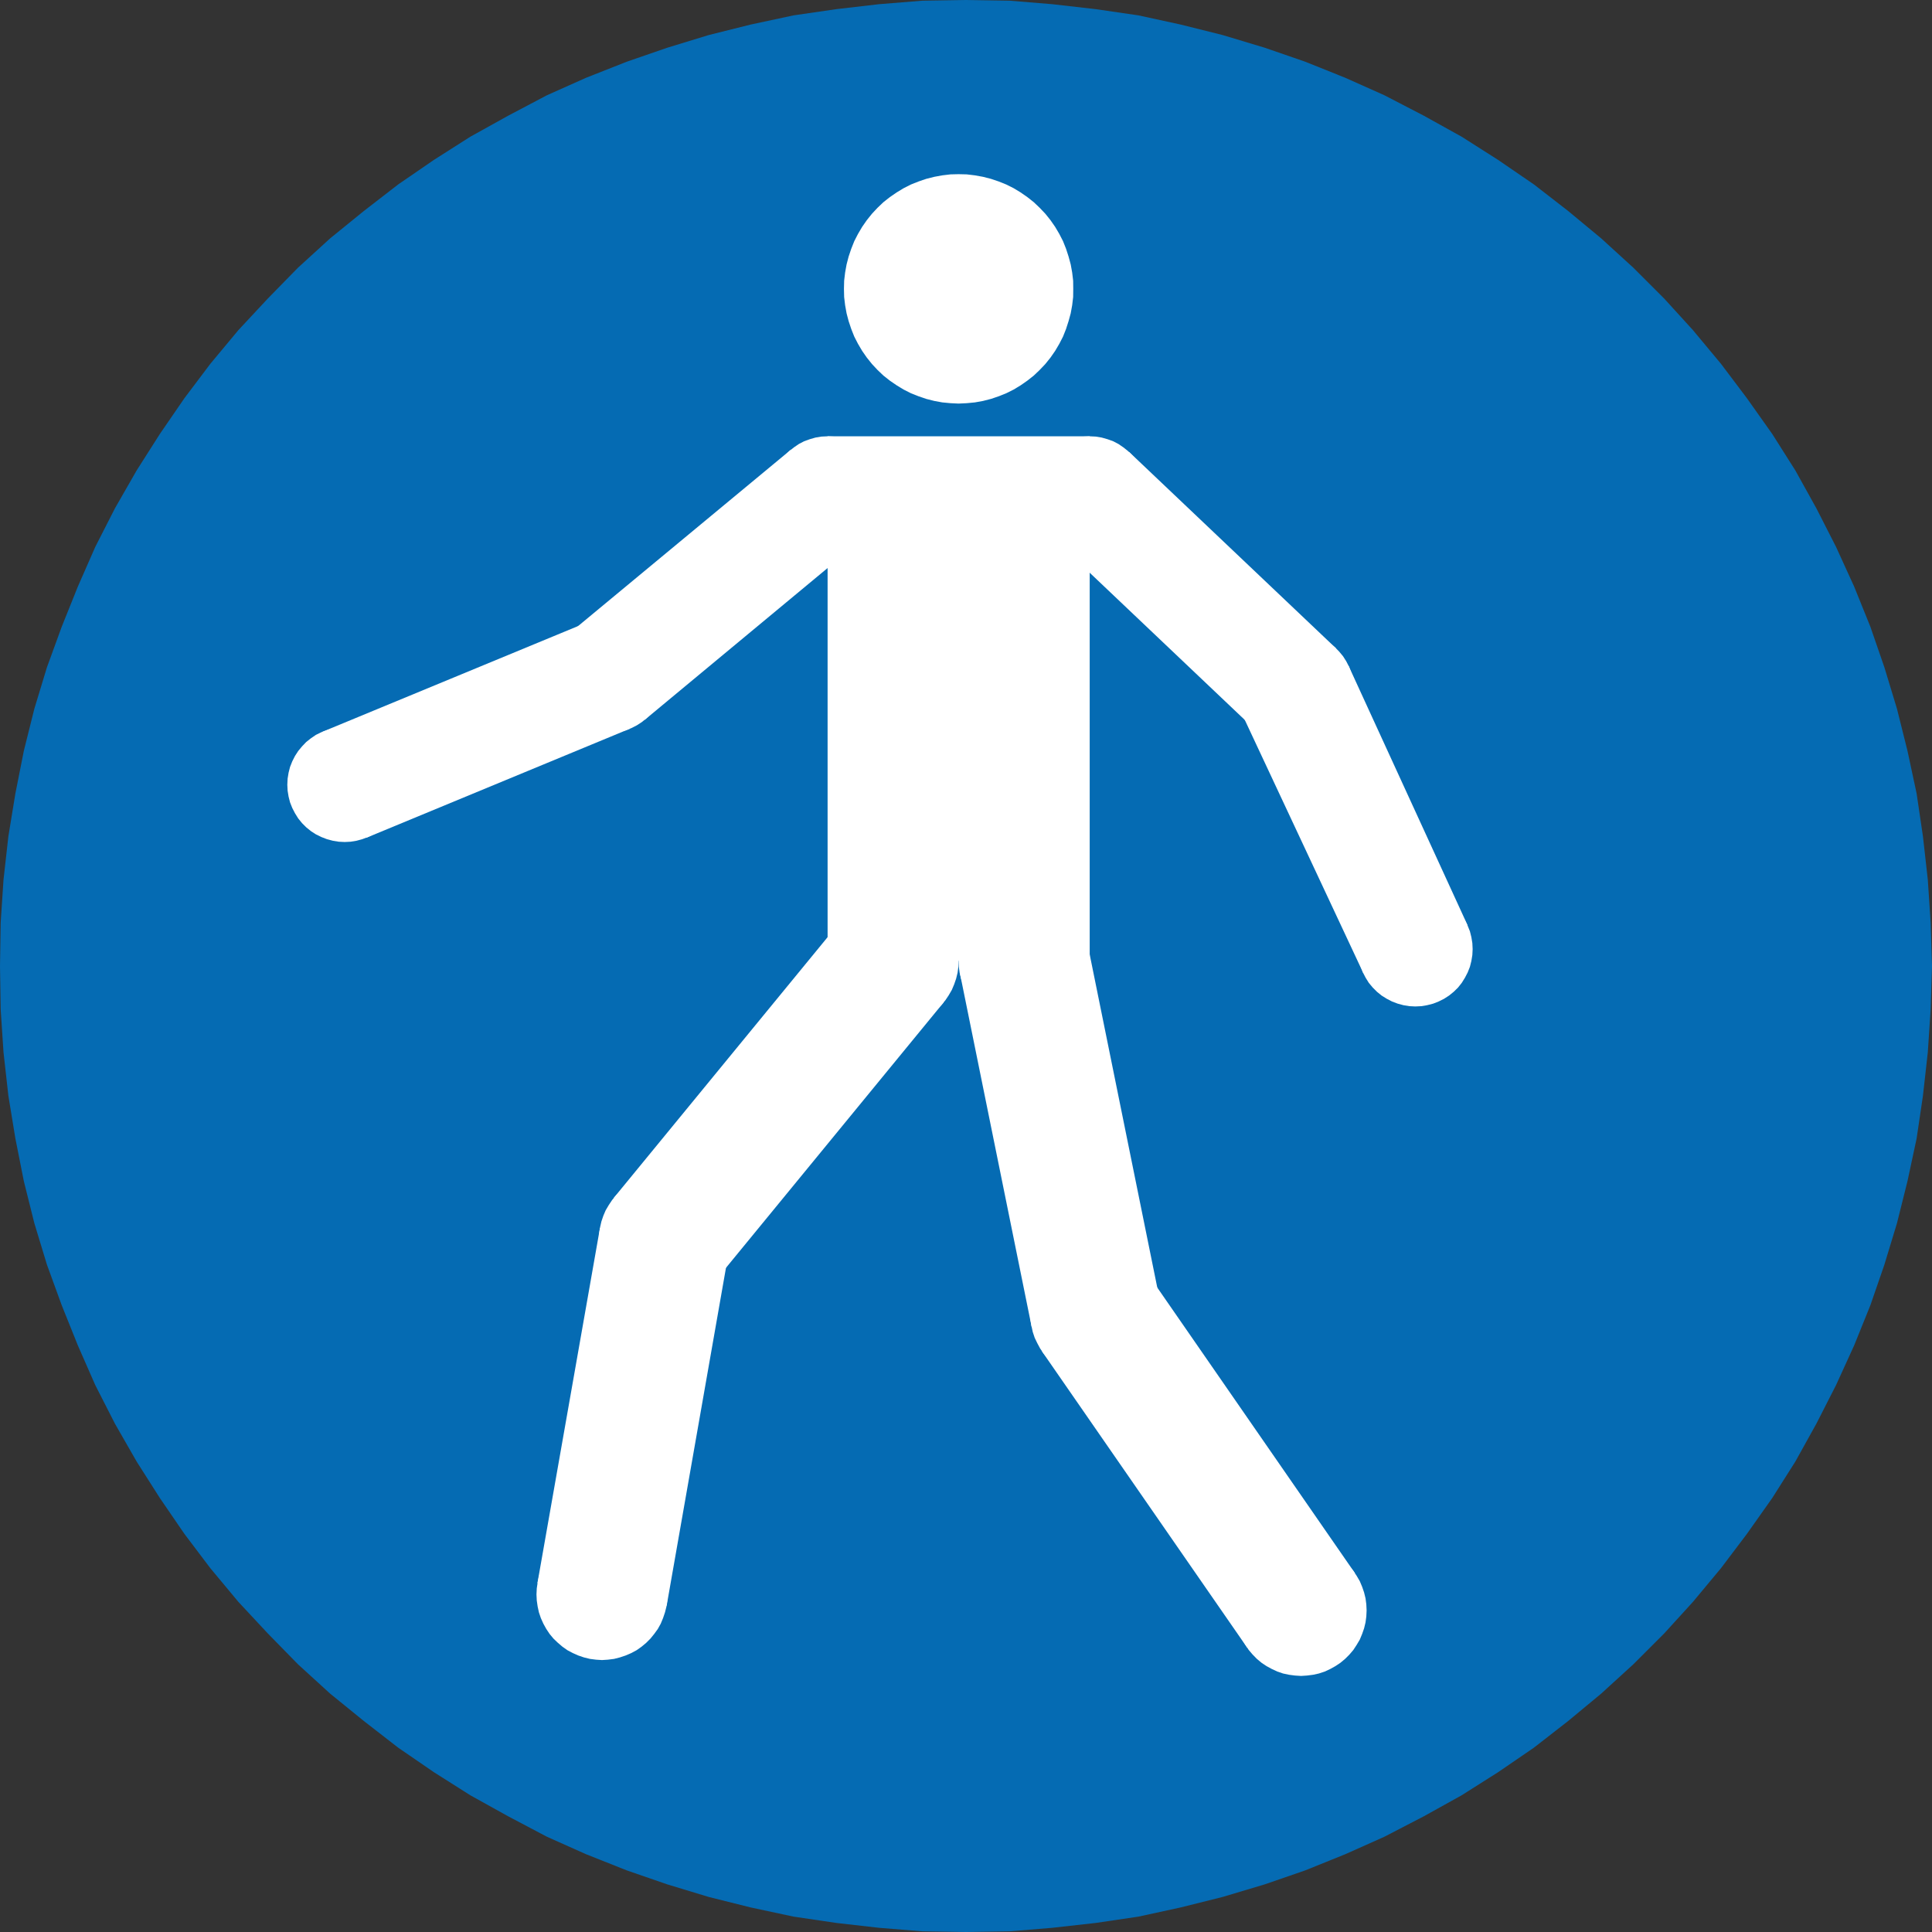 <svg id="Layer_1" data-name="Layer 1" xmlns="http://www.w3.org/2000/svg" width="70mm" height="70mm" viewBox="0 0 198.43 198.43">
  <rect x="0" y="0" width="198.43" height="198.43" fill="#333333" stroke="none"/>
  <title>m024</title>
  <g id="symbolgrp">
    <polygon points="198.43 99.22 198.29 94.75 198 90.36 197.5 85.9 196.85 81.5 195.91 77.11 194.83 72.79 193.54 68.54 192.1 64.37 190.44 60.26 188.57 56.16 186.55 52.2 184.39 48.31 182.02 44.57 179.42 40.9 176.76 37.37 173.88 33.91 170.93 30.67 167.76 27.5 164.45 24.48 161.06 21.67 157.54 18.94 153.86 16.42 150.12 14.04 146.23 11.88 142.2 9.79 138.17 7.99 134.06 6.34 129.89 4.9 125.57 3.6 121.25 2.52 116.93 1.58 112.54 0.94 108.07 0.43 103.68 0.07 99.22 0 94.75 0.07 90.29 0.43 85.9 0.94 81.5 1.58 77.11 2.52 72.79 3.6 68.54 4.9 64.37 6.34 60.19 7.99 56.16 9.79 52.2 11.88 48.31 14.04 44.57 16.42 40.9 18.94 37.37 21.67 33.91 24.48 30.6 27.5 27.5 30.67 24.48 33.91 21.6 37.37 18.94 40.9 16.42 44.57 14.04 48.31 11.81 52.2 9.79 56.16 7.99 60.26 6.34 64.37 4.82 68.54 3.53 72.79 2.45 77.11 1.58 81.5 0.86 85.9 0.36 90.36 0.07 94.75 0 99.22 0.07 103.68 0.36 108.07 0.86 112.54 1.58 116.93 2.45 121.32 3.53 125.64 4.82 129.89 6.34 134.06 7.99 138.17 9.79 142.27 11.81 146.23 14.04 150.12 16.42 153.86 18.94 157.54 21.6 161.06 24.48 164.52 27.5 167.76 30.6 170.93 33.91 173.95 37.37 176.76 40.9 179.5 44.57 182.02 48.31 184.39 52.2 186.55 56.16 188.64 60.19 190.44 64.37 192.1 68.54 193.54 72.79 194.83 77.11 195.91 81.5 196.85 85.9 197.5 90.29 198 94.75 198.36 99.22 198.43 103.68 198.36 108.07 198 112.54 197.5 116.93 196.85 121.25 195.91 125.57 194.83 129.89 193.54 134.06 192.1 138.17 190.44 142.2 188.64 146.23 186.55 150.12 184.39 153.86 182.02 157.54 179.5 161.06 176.76 164.45 173.95 167.76 170.93 170.93 167.76 173.88 164.52 176.76 161.06 179.42 157.54 182.02 153.86 184.39 150.12 186.55 146.23 188.57 142.27 190.44 138.17 192.1 134.06 193.54 129.89 194.83 125.64 195.91 121.32 196.85 116.93 197.5 112.54 198 108.07 198.29 103.68 198.43 99.22 198.43 99.22" fill="#056bb3" fill-rule="evenodd"/>
    <polygon points="60.2 63.96 64.7 74.84 37.64 86.04 33.14 75.15 60.2 63.96 60.2 63.96" fill="#fff" fill-rule="evenodd"/>
    <polygon points="81.24 46.18 88.75 55.23 66.22 73.93 58.7 64.86 81.24 46.18 81.24 46.18" fill="#fff" fill-rule="evenodd"/>
    <polygon points="90.89 50.71 90.86 50.09 90.76 49.48 90.59 48.88 90.38 48.31 90.1 47.76 89.75 47.25 89.37 46.77 88.93 46.33 88.45 45.95 87.94 45.6 87.39 45.32 86.82 45.11 86.22 44.94 85.61 44.84 85 44.81 84.37 44.84 83.76 44.94 83.17 45.11 82.59 45.32 82.05 45.6 81.54 45.95 81.06 46.33 80.61 46.77 80.23 47.25 79.89 47.76 79.62 48.31 79.39 48.88 79.22 49.48 79.14 50.09 79.11 50.71 79.14 51.32 79.22 51.93 79.39 52.53 79.62 53.1 79.89 53.65 80.23 54.18 80.61 54.66 81.06 55.08 81.54 55.48 82.05 55.81 82.59 56.09 83.17 56.3 83.76 56.47 84.37 56.57 85 56.6 85.61 56.57 86.22 56.47 86.82 56.3 87.39 56.09 87.94 55.81 88.45 55.48 88.93 55.08 89.37 54.66 89.75 54.18 90.1 53.65 90.38 53.1 90.59 52.53 90.76 51.93 90.86 51.32 90.89 50.71 90.89 50.71" fill="#fff" fill-rule="evenodd"/>
    <polygon points="68.35 69.4 68.32 68.79 68.22 68.18 68.05 67.58 67.84 67.01 67.56 66.45 67.21 65.94 66.83 65.46 66.4 65.03 65.91 64.63 65.4 64.3 64.85 64.02 64.28 63.79 63.68 63.64 63.07 63.54 62.46 63.51 61.83 63.54 61.22 63.64 60.63 63.79 60.05 64.02 59.51 64.3 58.99 64.63 58.52 65.03 58.07 65.46 57.69 65.94 57.36 66.45 57.08 67.01 56.85 67.58 56.7 68.18 56.6 68.79 56.57 69.4 56.6 70.01 56.7 70.62 56.85 71.21 57.08 71.79 57.36 72.35 57.69 72.86 58.07 73.34 58.52 73.77 58.99 74.17 59.51 74.5 60.05 74.78 60.63 75.01 61.22 75.15 61.83 75.25 62.46 75.29 63.07 75.25 63.68 75.15 64.28 75.01 64.85 74.78 65.4 74.5 65.91 74.17 66.4 73.77 66.83 73.34 67.21 72.86 67.56 72.35 67.84 71.79 68.05 71.21 68.22 70.62 68.32 70.01 68.35 69.4 68.35 69.4" fill="#fff" fill-rule="evenodd"/>
    <polygon points="41.29 80.6 41.26 79.97 41.16 79.36 40.99 78.77 40.78 78.19 40.5 77.64 40.17 77.13 39.77 76.66 39.34 76.21 38.86 75.83 38.33 75.48 37.79 75.2 37.21 74.99 36.62 74.83 36.01 74.73 35.4 74.69 34.79 74.73 34.18 74.83 33.58 74.99 33.01 75.2 32.44 75.48 31.93 75.83 31.45 76.21 31.02 76.66 30.63 77.13 30.3 77.64 30.02 78.19 29.79 78.77 29.64 79.36 29.54 79.97 29.51 80.6 29.54 81.21 29.64 81.82 29.79 82.41 30.02 82.99 30.3 83.53 30.63 84.06 31.02 84.54 31.45 84.97 31.93 85.36 32.44 85.69 33.01 85.97 33.58 86.19 34.18 86.35 34.79 86.45 35.4 86.48 36.01 86.45 36.62 86.35 37.21 86.19 37.79 85.97 38.33 85.69 38.86 85.36 39.34 84.97 39.77 84.54 40.17 84.06 40.5 83.53 40.78 82.99 40.99 82.41 41.16 81.82 41.26 81.21 41.29 80.6 41.29 80.6" fill="#fff" fill-rule="evenodd"/>
    <polygon points="151.25 97.48 151.22 96.86 151.12 96.25 150.97 95.65 150.74 95.08 150.46 94.53 150.13 94.02 149.75 93.54 149.31 93.1 148.83 92.72 148.32 92.37 147.76 92.09 147.2 91.88 146.58 91.71 145.99 91.61 145.36 91.6 144.75 91.61 144.14 91.71 143.55 91.88 142.97 92.09 142.43 92.37 141.9 92.72 141.42 93.1 140.99 93.54 140.59 94.02 140.26 94.53 139.98 95.08 139.77 95.65 139.6 96.25 139.51 96.86 139.47 97.48 139.51 98.09 139.6 98.7 139.77 99.3 139.98 99.88 140.26 100.42 140.59 100.95 140.99 101.43 141.42 101.86 141.9 102.25 142.43 102.58 142.97 102.86 143.55 103.08 144.14 103.24 144.75 103.34 145.36 103.37 145.99 103.34 146.58 103.24 147.2 103.08 147.76 102.86 148.32 102.58 148.83 102.25 149.31 101.86 149.75 101.43 150.13 100.95 150.46 100.42 150.74 99.88 150.97 99.3 151.12 98.7 151.22 98.09 151.25 97.48 151.25 97.48" fill="#fff" fill-rule="evenodd"/>
    <polygon points="139.06 70.87 139.03 70.24 138.93 69.63 138.76 69.04 138.55 68.46 138.27 67.92 137.94 67.4 137.54 66.92 137.11 66.48 136.63 66.1 136.11 65.75 135.56 65.47 134.98 65.26 134.39 65.09 133.78 65 133.17 64.96 132.56 65 131.95 65.09 131.35 65.26 130.78 65.47 130.22 65.75 129.7 66.1 129.22 66.48 128.79 66.92 128.4 67.4 128.07 67.92 127.79 68.46 127.56 69.04 127.41 69.63 127.31 70.24 127.28 70.87 127.31 71.48 127.41 72.09 127.56 72.68 127.79 73.26 128.07 73.8 128.4 74.33 128.79 74.81 129.22 75.24 129.7 75.63 130.22 75.96 130.78 76.24 131.35 76.46 131.95 76.62 132.56 76.72 133.17 76.75 133.78 76.72 134.39 76.62 134.98 76.46 135.56 76.24 136.11 75.96 136.63 75.63 137.11 75.24 137.54 74.81 137.94 74.33 138.27 73.8 138.55 73.26 138.76 72.68 138.93 72.09 139.03 71.48 139.06 70.87 139.06 70.87" fill="#fff" fill-rule="evenodd"/>
    <polygon points="117.81 50.71 117.77 50.09 117.69 49.48 117.53 48.88 117.29 48.31 117.03 47.76 116.68 47.25 116.3 46.77 115.86 46.33 115.38 45.95 114.87 45.6 114.33 45.32 113.75 45.11 113.15 44.94 112.54 44.84 111.92 44.81 111.31 44.84 110.69 44.94 110.1 45.11 109.52 45.32 108.98 45.6 108.47 45.95 107.99 46.33 107.54 46.77 107.16 47.25 106.81 47.76 106.54 48.31 106.32 48.88 106.16 49.48 106.06 50.09 106.02 50.71 106.06 51.32 106.16 51.93 106.32 52.53 106.54 53.1 106.81 53.65 107.16 54.18 107.54 54.66 107.99 55.08 108.47 55.48 108.98 55.81 109.52 56.09 110.1 56.3 110.69 56.47 111.31 56.57 111.92 56.6 112.54 56.57 113.15 56.47 113.75 56.3 114.33 56.09 114.87 55.81 115.38 55.48 115.86 55.08 116.3 54.66 116.68 54.18 117.03 53.65 117.29 53.1 117.53 52.53 117.69 51.93 117.77 51.32 117.81 50.71 117.81 50.71" fill="#fff" fill-rule="evenodd"/>
    <polygon points="110.23 29.67 110.22 28.83 110.12 27.99 109.97 27.16 109.75 26.35 109.49 25.55 109.18 24.77 108.8 24.03 108.37 23.3 107.89 22.61 107.36 21.95 106.78 21.34 106.17 20.76 105.51 20.24 104.82 19.76 104.11 19.33 103.35 18.95 102.58 18.64 101.78 18.37 100.96 18.16 100.13 18.01 99.29 17.91 98.45 17.89 97.62 17.91 96.78 18.01 95.96 18.16 95.13 18.37 94.34 18.64 93.56 18.95 92.81 19.33 92.1 19.76 91.4 20.24 90.74 20.76 90.13 21.34 89.56 21.95 89.03 22.61 88.55 23.3 88.12 24.03 87.74 24.77 87.43 25.55 87.16 26.35 86.95 27.16 86.8 27.99 86.7 28.83 86.68 29.67 86.7 30.51 86.8 31.35 86.95 32.18 87.16 32.98 87.43 33.79 87.74 34.57 88.12 35.31 88.55 36.04 89.03 36.73 89.56 37.39 90.13 38 90.74 38.58 91.4 39.1 92.1 39.58 92.81 40.01 93.56 40.39 94.34 40.7 95.13 40.97 95.96 41.18 96.78 41.33 97.62 41.41 98.45 41.45 99.29 41.41 100.13 41.33 100.96 41.18 101.78 40.97 102.58 40.7 103.35 40.39 104.11 40.01 104.82 39.58 105.51 39.1 106.17 38.58 106.78 38 107.36 37.39 107.89 36.73 108.37 36.04 108.8 35.31 109.18 34.57 109.49 33.79 109.75 32.98 109.97 32.18 110.12 31.35 110.22 30.51 110.23 29.67 110.23 29.67" fill="#fff" fill-rule="evenodd"/>
    <polygon points="68.56 163.76 68.53 163.14 68.45 162.53 68.3 161.92 68.1 161.32 67.86 160.76 67.56 160.22 67.19 159.71 66.8 159.23 66.37 158.78 65.89 158.39 65.38 158.04 64.84 157.73 64.26 157.48 63.66 157.28 63.07 157.13 62.44 157.05 61.83 157.04 61.21 157.05 60.59 157.13 59.98 157.28 59.39 157.48 58.83 157.73 58.28 158.04 57.77 158.39 57.3 158.78 56.85 159.23 56.45 159.71 56.11 160.22 55.81 160.76 55.55 161.32 55.35 161.92 55.22 162.53 55.13 163.14 55.1 163.76 55.13 164.38 55.22 165 55.35 165.6 55.55 166.19 55.81 166.77 56.11 167.31 56.45 167.82 56.85 168.3 57.3 168.73 57.77 169.13 58.28 169.49 58.83 169.78 59.39 170.03 59.98 170.23 60.59 170.38 61.21 170.46 61.83 170.5 62.44 170.46 63.07 170.38 63.66 170.23 64.26 170.03 64.84 169.78 65.38 169.49 65.89 169.13 66.37 168.73 66.8 168.3 67.19 167.82 67.56 167.31 67.86 166.77 68.1 166.19 68.3 165.6 68.45 165 68.53 164.38 68.56 163.76 68.56 163.76" fill="#fff" fill-rule="evenodd"/>
    <polygon points="140.36 165.4 140.33 164.77 140.25 164.16 140.1 163.55 139.9 162.97 139.66 162.4 139.34 161.85 139 161.34 138.6 160.86 138.15 160.42 137.67 160.02 137.16 159.68 136.62 159.38 136.06 159.12 135.46 158.92 134.87 158.78 134.24 158.7 133.63 158.67 133 158.7 132.39 158.78 131.78 158.92 131.19 159.12 130.63 159.38 130.08 159.68 129.57 160.02 129.09 160.42 128.65 160.86 128.25 161.34 127.91 161.85 127.59 162.4 127.34 162.97 127.14 163.55 127.01 164.16 126.92 164.77 126.9 165.4 126.92 166.03 127.01 166.63 127.14 167.25 127.34 167.82 127.59 168.4 127.91 168.94 128.25 169.46 128.65 169.93 129.09 170.38 129.57 170.78 130.08 171.12 130.63 171.42 131.19 171.68 131.78 171.88 132.39 172.01 133 172.09 133.63 172.13 134.24 172.09 134.87 172.01 135.46 171.88 136.06 171.68 136.62 171.42 137.16 171.12 137.67 170.78 138.15 170.38 138.6 169.93 139 169.46 139.34 168.94 139.66 168.4 139.9 167.82 140.1 167.25 140.25 166.63 140.33 166.03 140.36 165.4 140.36 165.4" fill="#fff" fill-rule="evenodd"/>
    <polygon points="111.92 98.67 111.9 98.05 111.8 97.44 111.67 96.83 111.47 96.23 111.22 95.67 110.91 95.13 110.56 94.61 110.17 94.14 109.72 93.69 109.24 93.3 108.73 92.95 108.19 92.64 107.62 92.39 107.03 92.19 106.42 92.06 105.81 91.96 105.18 91.94 104.57 91.96 103.94 92.06 103.35 92.19 102.76 92.39 102.2 92.64 101.65 92.95 101.14 93.3 100.66 93.69 100.22 94.14 99.82 94.61 99.47 95.13 99.16 95.67 98.91 96.23 98.71 96.83 98.56 97.44 98.48 98.05 98.45 98.67 98.48 99.3 98.56 99.91 98.71 100.52 98.91 101.1 99.16 101.67 99.47 102.22 99.82 102.73 100.22 103.21 100.66 103.65 101.14 104.05 101.65 104.39 102.2 104.69 102.76 104.96 103.35 105.14 103.94 105.28 104.57 105.37 105.18 105.4 105.81 105.37 106.42 105.28 107.03 105.14 107.62 104.96 108.19 104.69 108.73 104.39 109.24 104.05 109.72 103.65 110.17 103.21 110.56 102.73 110.91 102.22 111.22 101.67 111.47 101.1 111.67 100.52 111.8 99.91 111.9 99.3 111.92 98.67 111.92 98.67" fill="#fff" fill-rule="evenodd"/>
    <polygon points="98.45 98.67 98.43 98.05 98.35 97.44 98.2 96.83 98 96.23 97.76 95.67 97.44 95.13 97.1 94.61 96.7 94.14 96.25 93.69 95.78 93.3 95.27 92.95 94.72 92.64 94.16 92.39 93.56 92.19 92.97 92.06 92.34 91.96 91.73 91.94 91.11 91.96 90.5 92.06 89.89 92.19 89.29 92.39 88.73 92.64 88.19 92.95 87.67 93.3 87.2 93.69 86.75 94.14 86.35 94.61 86.01 95.13 85.69 95.67 85.45 96.23 85.25 96.83 85.12 97.44 85.02 98.05 85 98.67 85.02 99.3 85.12 99.91 85.25 100.52 85.45 101.1 85.69 101.67 86.01 102.22 86.35 102.73 86.75 103.21 87.2 103.65 87.67 104.05 88.19 104.39 88.73 104.69 89.29 104.96 89.89 105.14 90.5 105.28 91.11 105.37 91.73 105.4 92.34 105.37 92.97 105.28 93.56 105.14 94.16 104.96 94.72 104.69 95.27 104.39 95.78 104.05 96.25 103.65 96.7 103.21 97.1 102.73 97.44 102.22 97.76 101.67 98 101.1 98.2 100.52 98.35 99.91 98.43 99.3 98.45 98.67 98.45 98.67" fill="#fff" fill-rule="evenodd"/>
    <polygon points="74.98 127.3 74.95 126.67 74.87 126.06 74.72 125.45 74.52 124.86 74.28 124.3 73.96 123.76 73.61 123.25 73.22 122.77 72.77 122.32 72.29 121.92 71.78 121.58 71.24 121.27 70.68 121.02 70.08 120.82 69.49 120.67 68.86 120.59 68.25 120.56 67.62 120.59 67.01 120.67 66.4 120.82 65.81 121.02 65.25 121.27 64.7 121.58 64.19 121.92 63.71 122.32 63.27 122.77 62.87 123.25 62.53 123.76 62.21 124.3 61.97 124.86 61.77 125.45 61.63 126.06 61.54 126.67 61.52 127.3 61.54 127.91 61.63 128.54 61.77 129.13 61.97 129.73 62.21 130.3 62.53 130.85 62.87 131.36 63.27 131.84 63.71 132.27 64.19 132.66 64.7 133.03 65.25 133.32 65.81 133.57 66.4 133.77 67.01 133.91 67.62 134 68.25 134.03 68.86 134 69.49 133.91 70.08 133.77 70.68 133.57 71.24 133.32 71.78 133.03 72.29 132.66 72.77 132.27 73.22 131.84 73.61 131.36 73.96 130.85 74.28 130.3 74.52 129.73 74.72 129.13 74.87 128.54 74.95 127.91 74.98 127.3 74.98 127.3" fill="#fff" fill-rule="evenodd"/>
    <polygon points="119.29 134.95 119.26 134.33 119.18 133.72 119.03 133.11 118.83 132.53 118.58 131.95 118.28 131.41 117.92 130.9 117.53 130.42 117.1 129.97 116.62 129.58 116.09 129.23 115.56 128.94 114.98 128.67 114.39 128.47 113.8 128.34 113.17 128.26 112.56 128.22 111.93 128.26 111.32 128.34 110.71 128.47 110.12 128.67 109.56 128.94 109.01 129.23 108.5 129.58 108.02 129.97 107.58 130.42 107.18 130.9 106.83 131.41 106.54 131.95 106.27 132.53 106.07 133.11 105.94 133.72 105.84 134.33 105.83 134.95 105.84 135.58 105.94 136.19 106.07 136.8 106.27 137.4 106.54 137.96 106.83 138.5 107.18 139.01 107.58 139.49 108.02 139.94 108.5 140.33 109.01 140.68 109.56 140.97 110.12 141.24 110.71 141.44 111.32 141.57 111.93 141.65 112.56 141.68 113.17 141.65 113.8 141.57 114.39 141.44 114.98 141.24 115.56 140.97 116.09 140.68 116.62 140.33 117.1 139.94 117.53 139.49 117.92 139.01 118.28 138.5 118.58 137.96 118.83 137.4 119.03 136.8 119.18 136.19 119.26 135.58 119.29 134.95 119.29 134.95" fill="#fff" fill-rule="evenodd"/>
    <polygon points="74.87 128.46 61.62 126.13 55.2 162.59 68.47 164.92 74.87 128.46 74.87 128.46" fill="#fff" fill-rule="evenodd"/>
    <polygon points="139.16 161.57 128.09 169.22 107.01 138.78 118.09 131.13 139.16 161.57 139.16 161.57" fill="#fff" fill-rule="evenodd"/>
    <polygon points="150.73 95.03 140.02 99.94 127.6 73.41 138.52 68.41 150.73 95.03 150.73 95.03" fill="#fff" fill-rule="evenodd"/>
    <polygon points="111.92 44.81 85 44.81 85 98.67 111.92 98.67 111.92 44.81 111.92 44.81" fill="#fff" fill-rule="evenodd"/>
    <polygon points="137.21 66.58 129.11 75.14 107.87 54.98 115.97 46.42 137.21 66.58 137.21 66.58" fill="#fff" fill-rule="evenodd"/>
    <polygon points="96.93 102.94 73.45 131.57 63.04 123.03 86.52 94.4 96.93 102.94 96.93 102.94" fill="#fff" fill-rule="evenodd"/>
    <polygon points="111.78 97.34 98.6 100.01 105.96 136.29 119.14 133.62 111.78 97.34 111.78 97.34" fill="#fff" fill-rule="evenodd"/>
  </g>
</svg>
